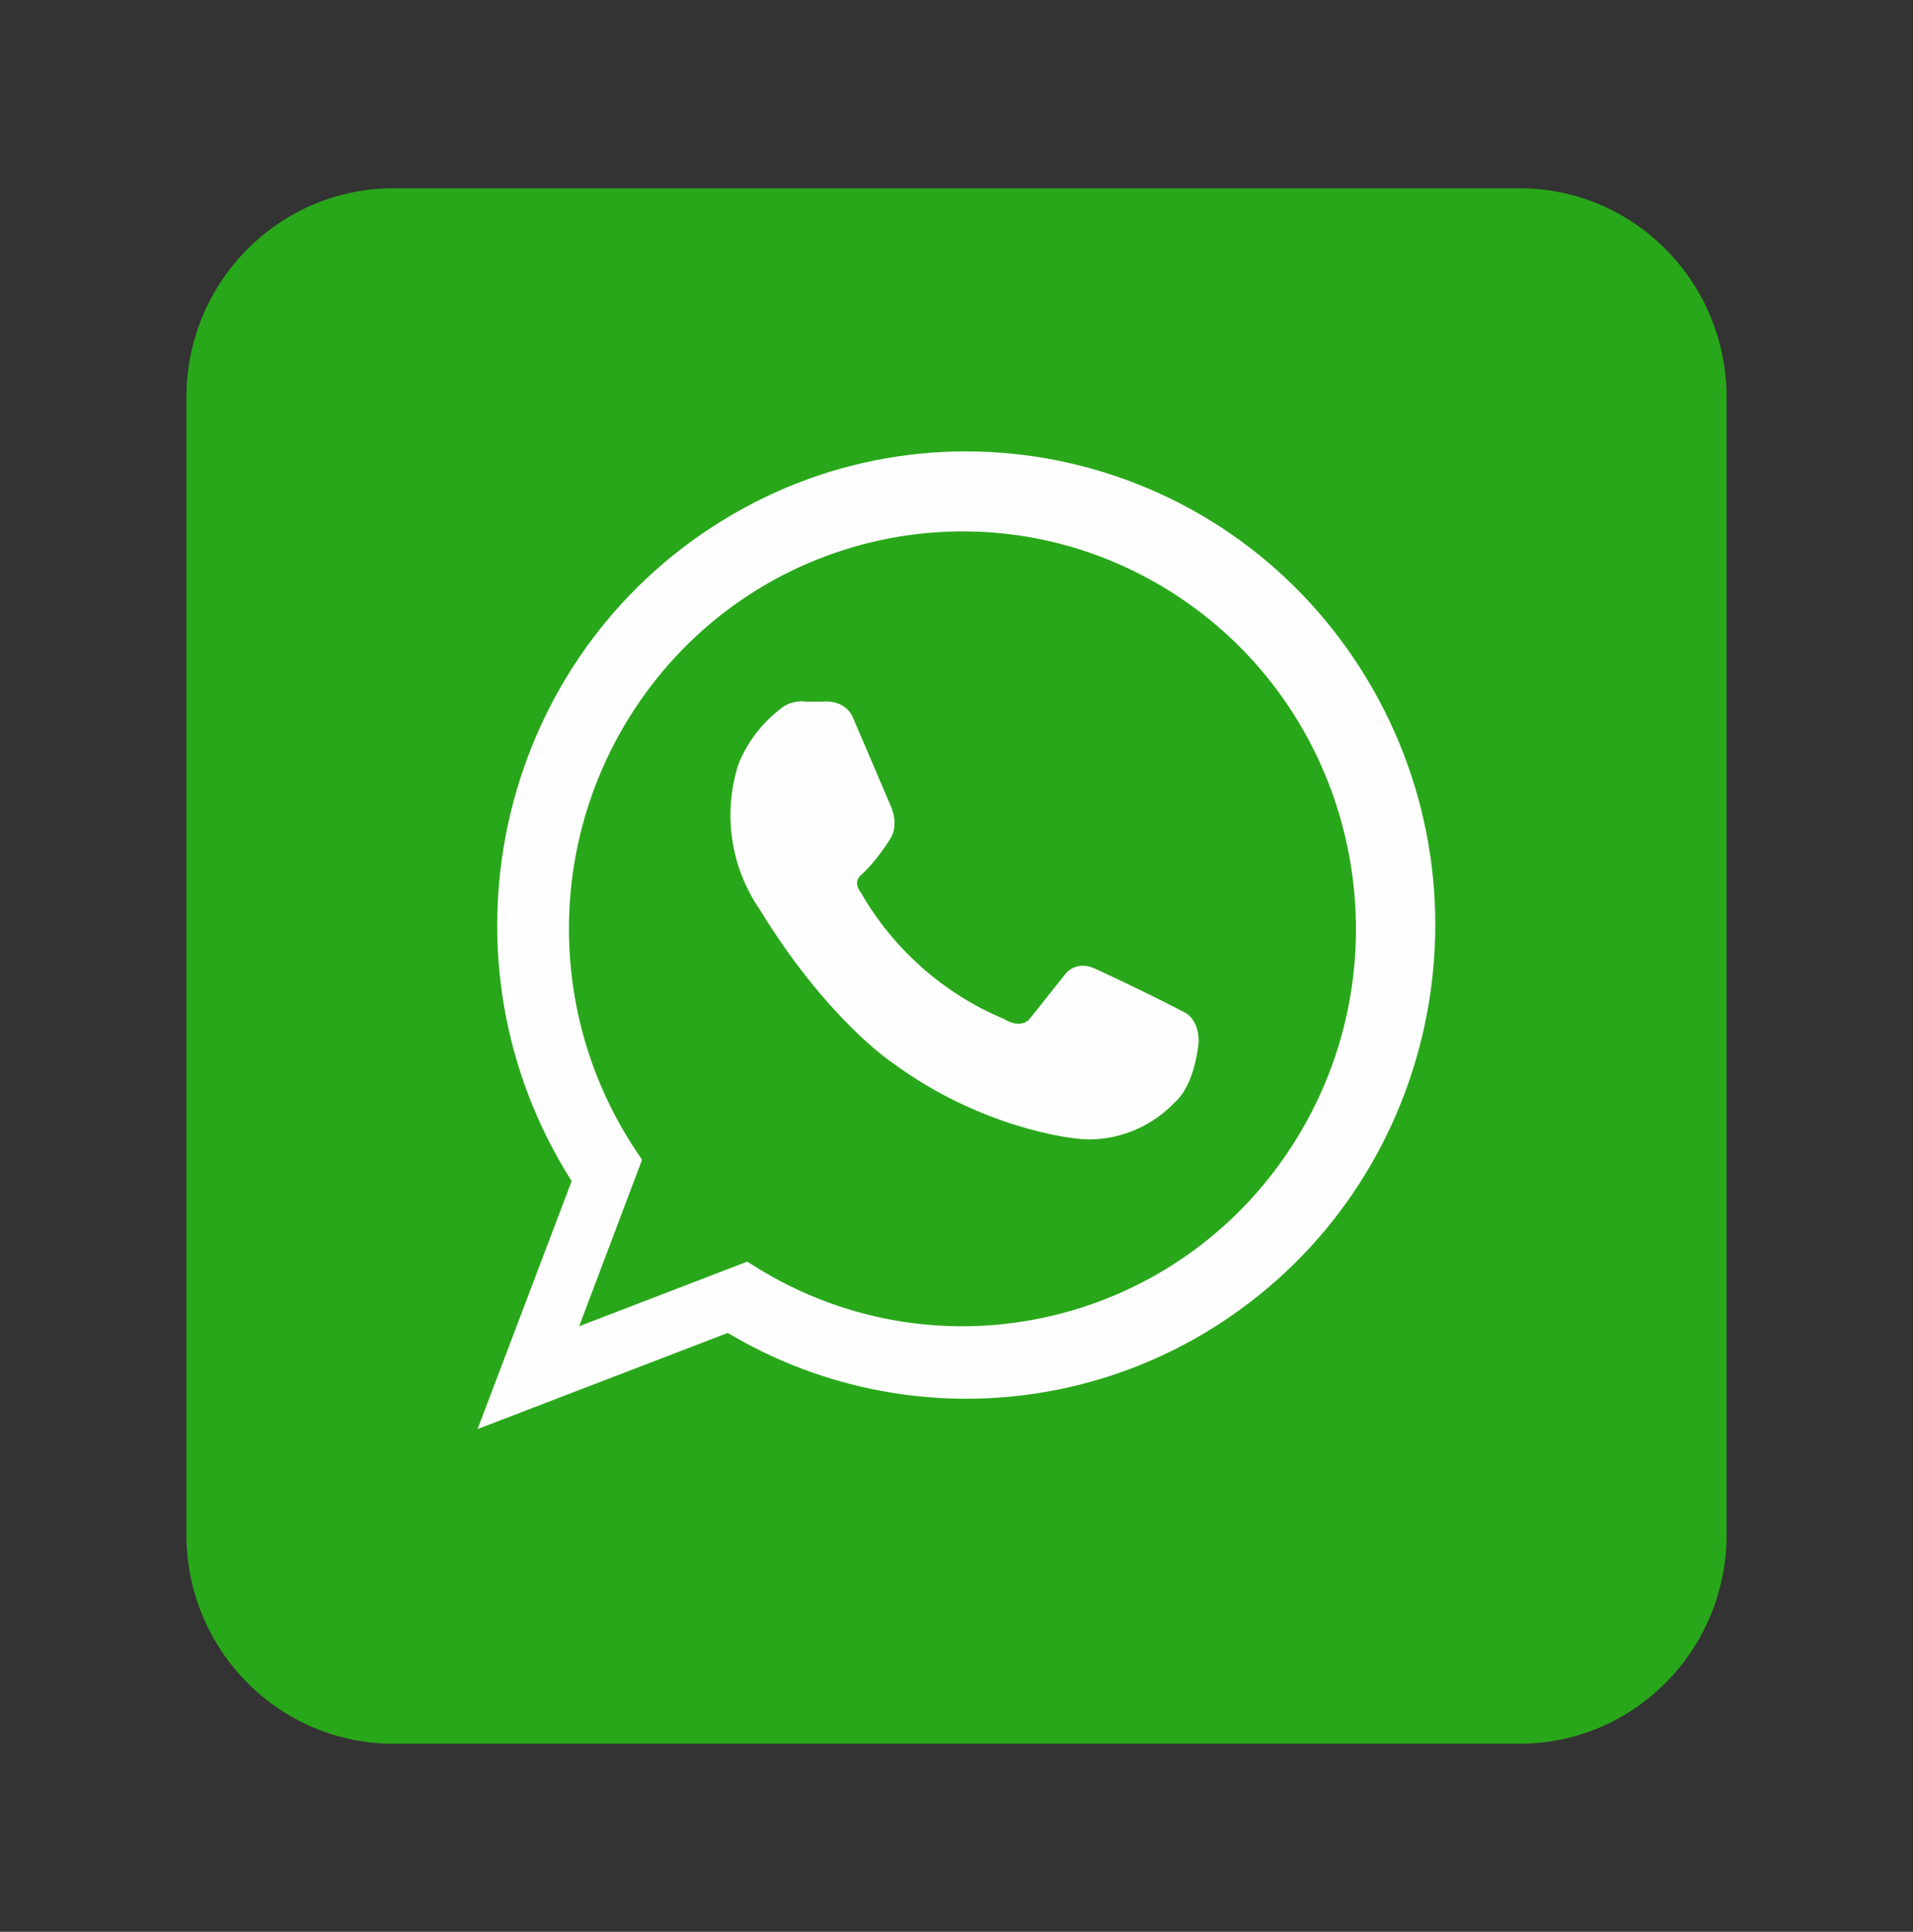 <svg width="101" height="102" xmlns="http://www.w3.org/2000/svg" xmlns:xlink="http://www.w3.org/1999/xlink" xml:space="preserve" overflow="hidden"><rect width="100%" height="100%" fill="#333333" stroke="none"/><g transform="translate(-693 -428)"><path d="M80.224 9.842C86.263 9.842 91.158 14.737 91.158 20.776L91.158 80.224C91.158 86.263 86.263 91.158 80.224 91.158L20.776 91.158C14.737 91.158 9.842 86.263 9.842 80.224L9.842 20.776C9.842 14.737 14.737 9.842 20.776 9.842Z" fill="#29A71A" transform="matrix(1 0 0 1.01 693 428)"/><path d="M25.215 74.707 30.182 61.744C22.791 50.238 26.126 34.92 37.632 27.529 49.138 20.138 64.456 23.473 71.847 34.979 79.238 46.485 75.903 61.803 64.397 69.195 56.526 74.25 46.478 74.439 38.423 69.682ZM39.453 65.954 39.901 66.234C49.664 72.261 62.464 69.232 68.49 59.469 74.517 49.706 71.488 36.906 61.726 30.88 51.963 24.853 39.163 27.881 33.136 37.644 28.849 44.59 29.026 53.402 33.588 60.17L33.898 60.632 30.576 69.335Z" fill="#FEFEFE" transform="matrix(1 0 0 1.01 693 428)"/><path d="M62.561 52.934C60.275 51.751 57.844 50.654 57.826 50.644 56.99 50.249 56.402 50.689 56.221 50.952L54.319 53.319C53.806 53.769 53.092 53.319 53.013 53.272 49.825 51.955 47.162 49.622 45.436 46.636 45.042 46.131 45.387 45.801 45.462 45.738L45.462 45.738C46.251 45.056 46.979 43.894 47.006 43.848 47.478 43.11 47.056 42.193 47.042 42.164L45 37.439C44.517 36.518 43.422 36.676 43.406 36.681L42.596 36.681C42.061 36.597 41.517 36.761 41.118 37.127L41.118 37.127C40.175 37.865 39.44 38.836 38.988 39.944 38.157 42.502 38.564 45.3 40.09 47.513 43.598 53.193 46.973 55.465 47.107 55.552 51.841 59.012 56.592 59.497 56.773 59.513 57.038 59.549 57.305 59.567 57.572 59.566 59.246 59.54 60.842 58.849 62.007 57.647 63.107 56.698 63.279 54.56 63.285 54.449 63.291 53.262 62.571 52.938 62.561 52.934Z" fill="#FEFEFE" transform="matrix(1 0 0 1.01 693 428)"/></g></svg>